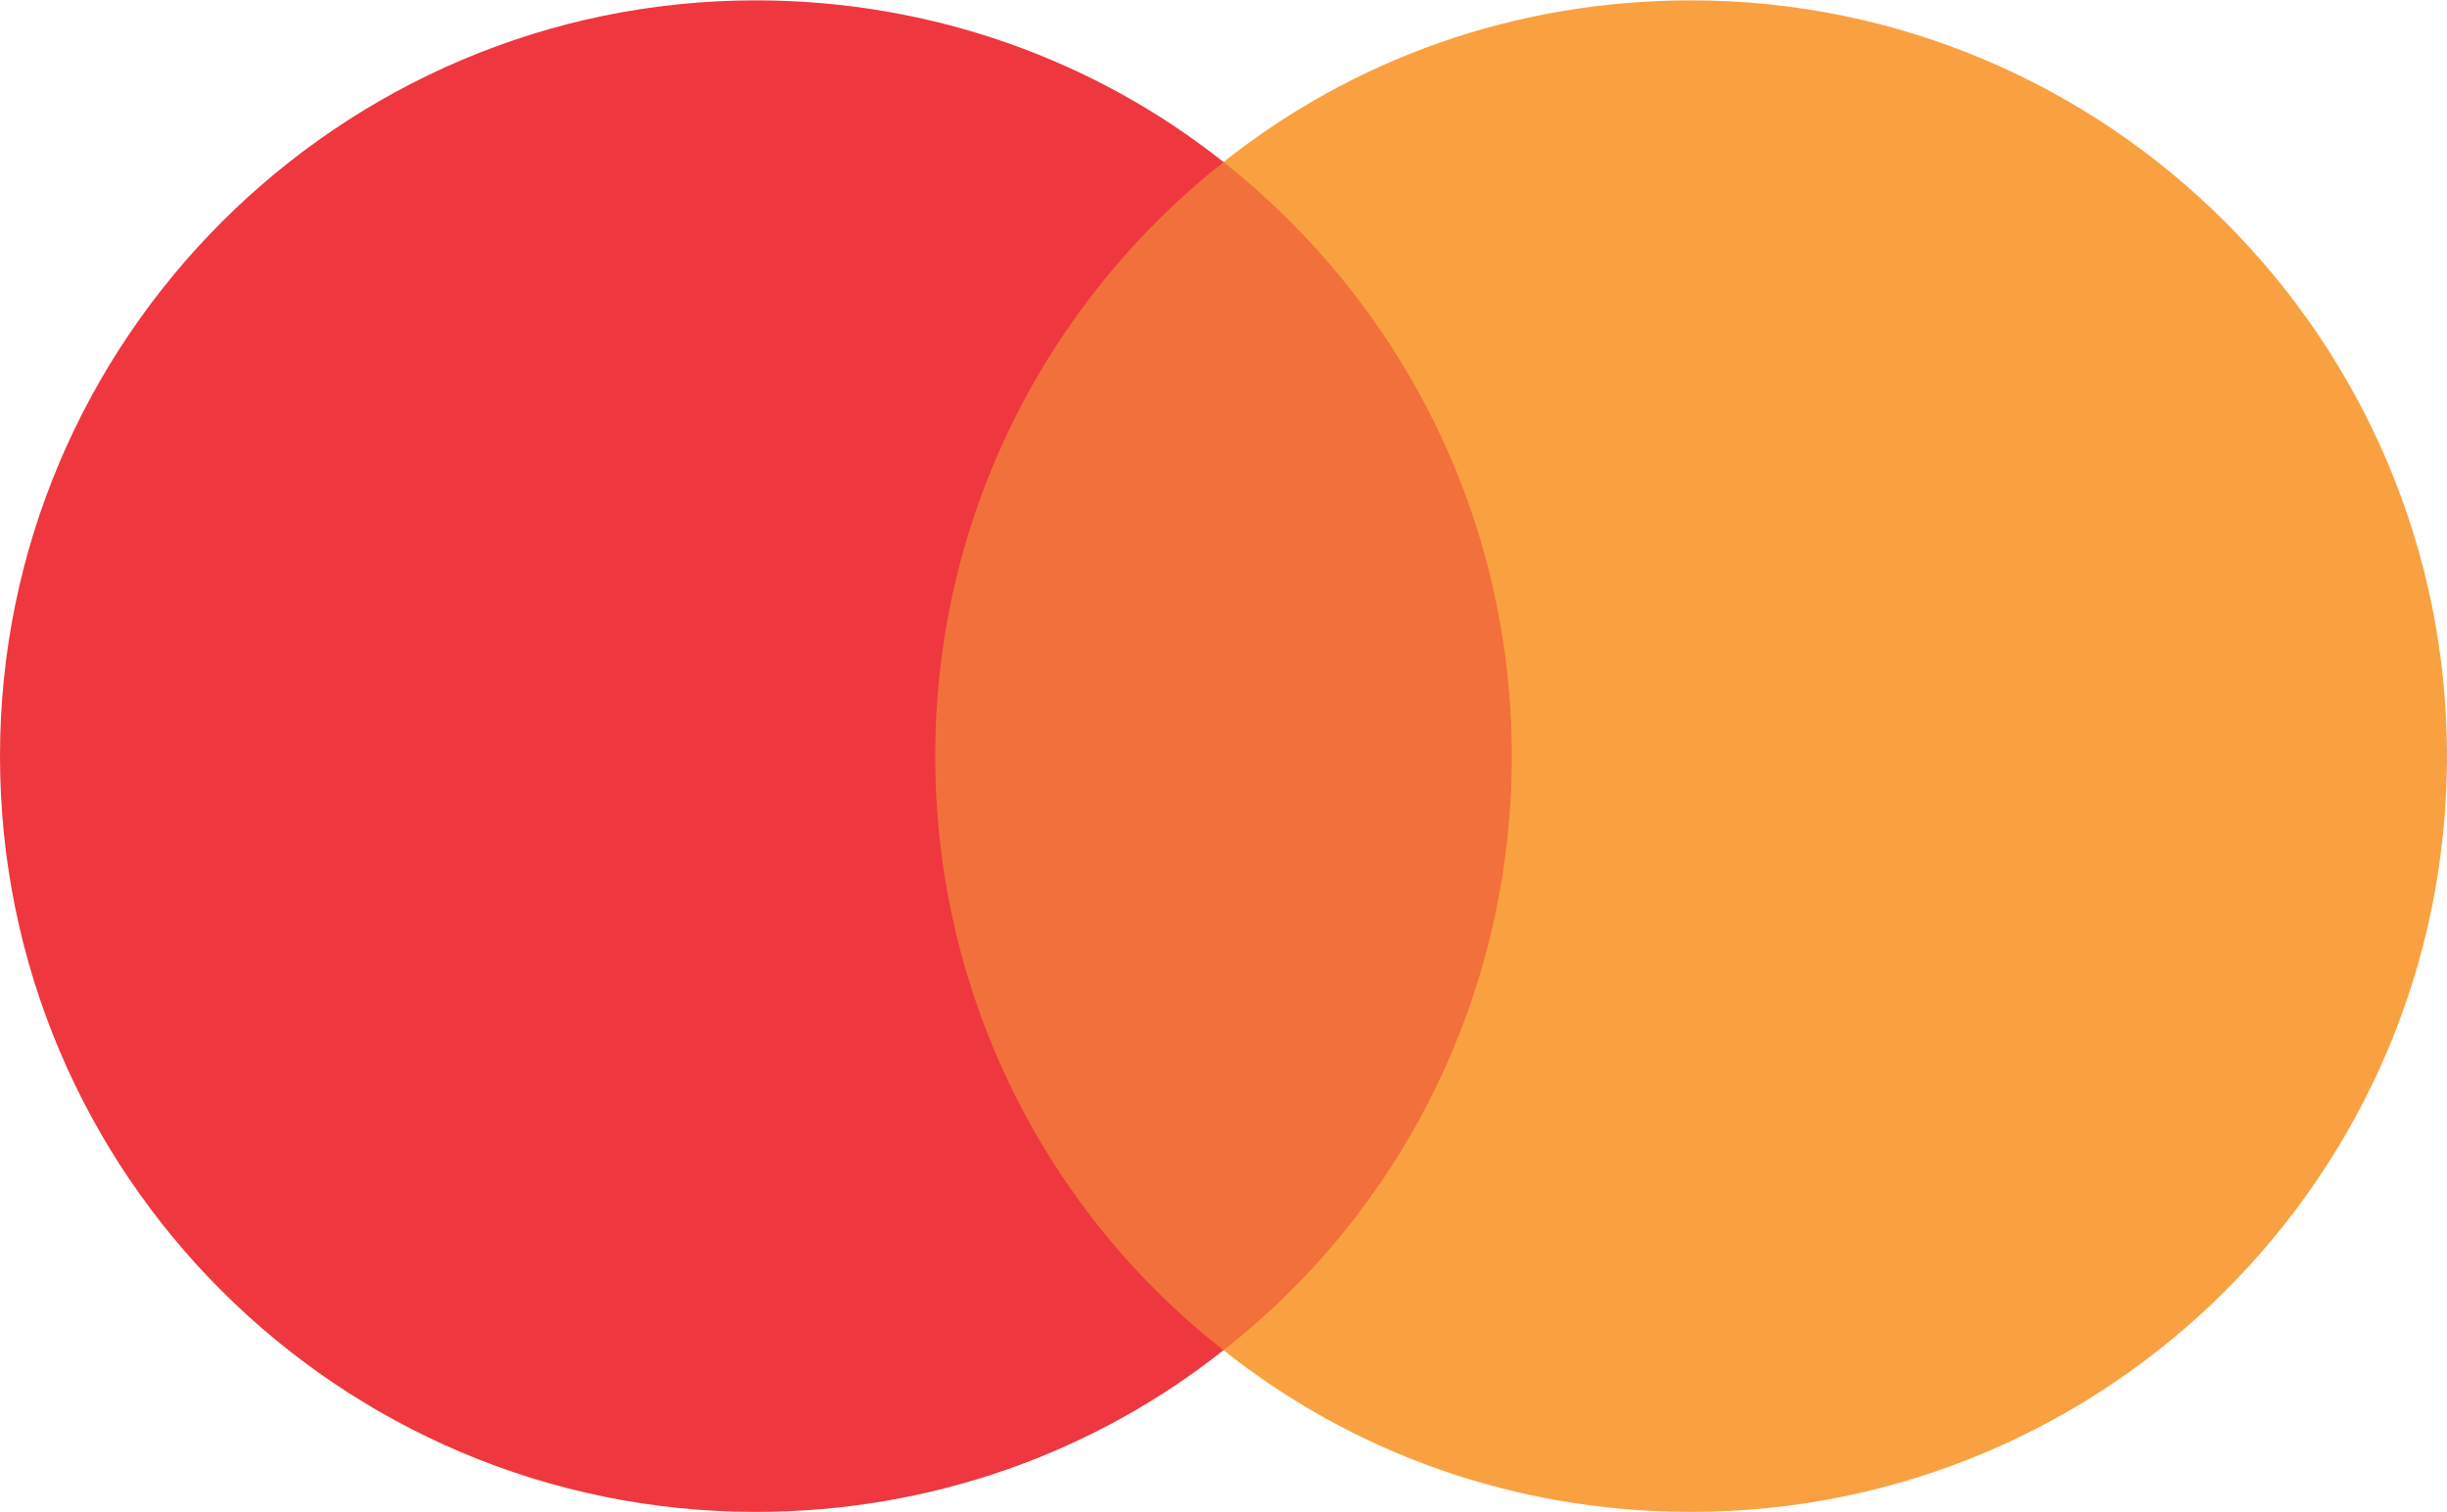 <?xml version="1.0" encoding="UTF-8"?>
<!DOCTYPE svg PUBLIC "-//W3C//DTD SVG 1.1//EN" "http://www.w3.org/Graphics/SVG/1.1/DTD/svg11.dtd">
<!-- Creator: CorelDRAW X7 -->
<svg xmlns="http://www.w3.org/2000/svg" xml:space="preserve" width="33.661mm" height="20.806mm" version="1.1" style="shape-rendering:geometricPrecision; text-rendering:geometricPrecision; image-rendering:optimizeQuality; fill-rule:evenodd; clip-rule:evenodd"
viewBox="0 0 1392 860"
 xmlns:xlink="http://www.w3.org/1999/xlink">
 <defs>
  <style type="text/css">
   <![CDATA[
    .fil2 {fill:#F9A140;fill-rule:nonzero}
    .fil0 {fill:#F2703B;fill-rule:nonzero}
    .fil1 {fill:#EE373F;fill-rule:nonzero}
   ]]>
  </style>
 </defs>
 <g id="Layer_x0020_1">
  <polygon class="fil0" points="884,768 508,768 508,92 884,92 "/>
  <path class="fil1" d="M532 430c0,-137 64,-259 164,-338 -73,-58 -166,-92 -266,-92 -237,0 -430,193 -430,430 0,238 193,430 430,430 100,0 193,-34 266,-92 -100,-78 -164,-201 -164,-338z"/>
  <path class="fil2" d="M1392 430c0,238 -193,430 -430,430 -101,0 -193,-34 -266,-92 100,-78 164,-201 164,-338 0,-137 -64,-259 -164,-338 73,-58 165,-92 266,-92 237,0 430,193 430,430z"/>
 </g>
</svg>
